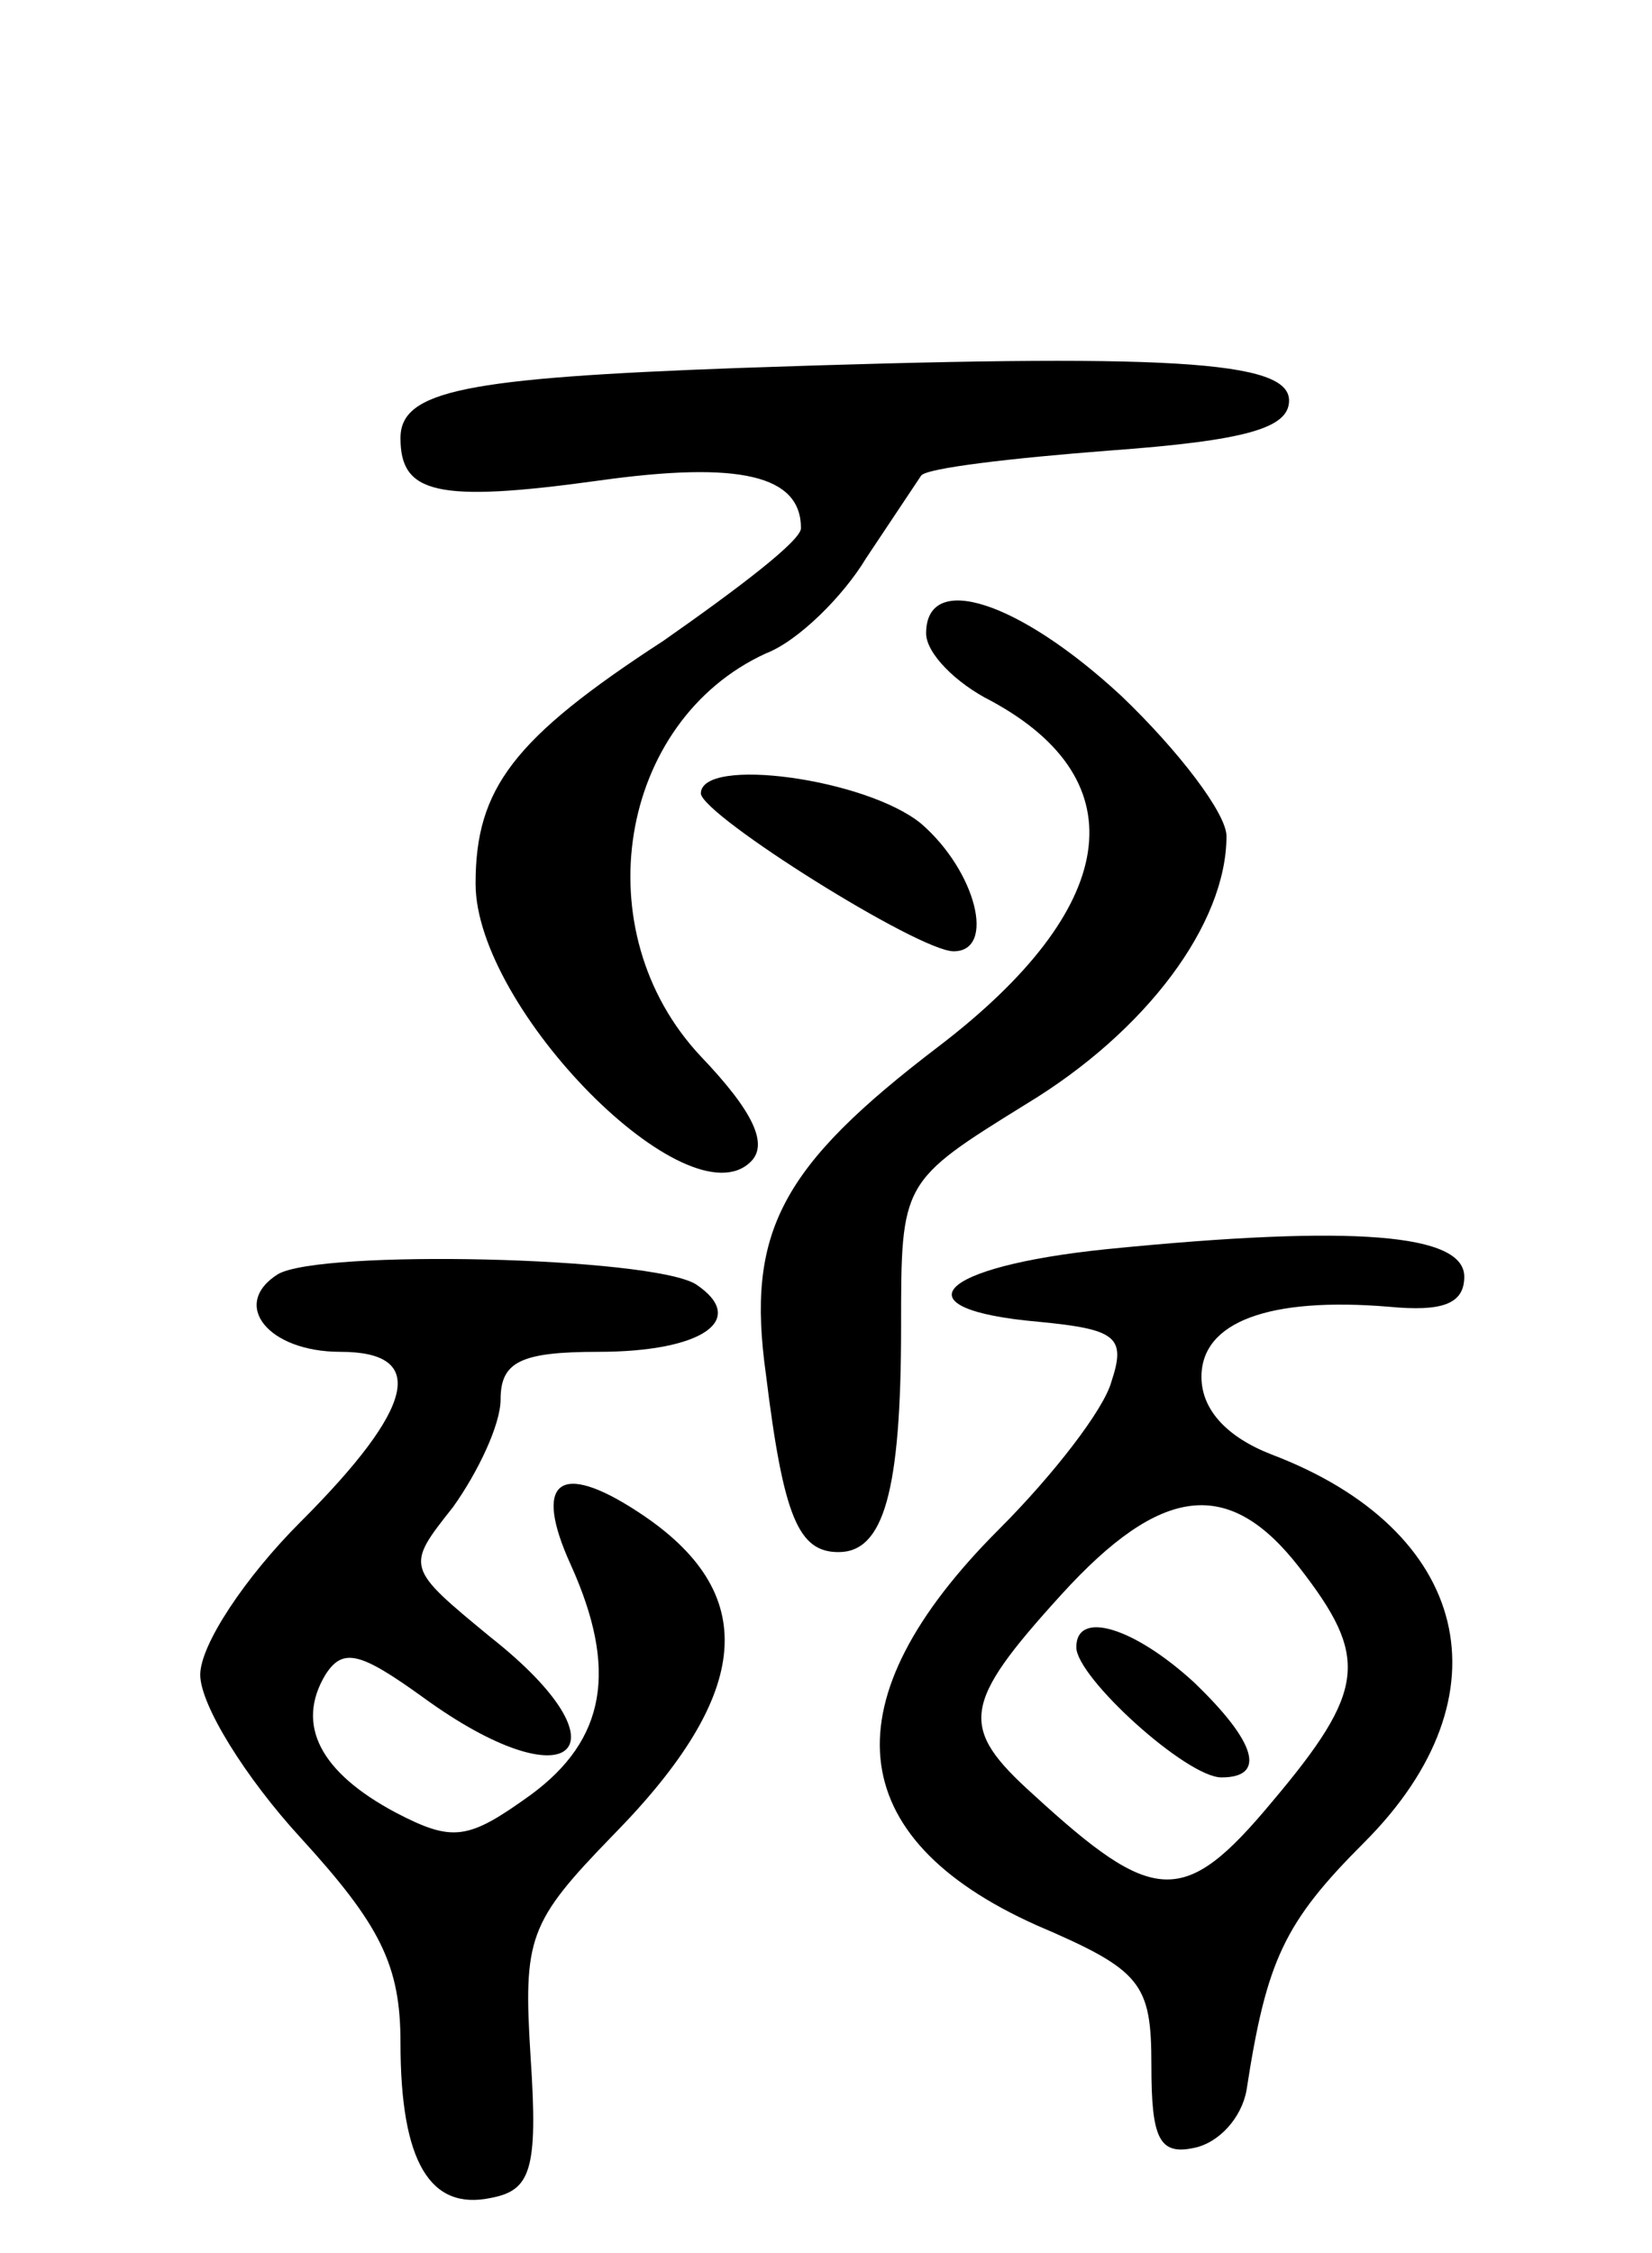<svg version="1.0" xmlns="http://www.w3.org/2000/svg"
 width="66pt" height="90pt" viewBox="0 0 66 90"
 preserveAspectRatio="xMidYMid meet">
<g transform="translate(0,90) scale(0.1,-0.1)"
fill="#000000" stroke="none">
<path d="M295 753 c-109 -4 -135 -9 -135 -28 0 -22 14 -26 79 -17 57 8 81 2
81 -19 0 -5 -25 -24 -55 -45 -60 -39 -75 -59 -75 -97 0 -50 85 -136 110 -111
7 7 1 20 -20 42 -47 50 -33 134 26 161 13 5 31 23 40 38 10 15 20 30 22 33 2
3 36 7 75 10 55 4 72 9 72 20 0 16 -47 19 -220 13z"/>
<path d="M370 647 c0 -8 12 -20 26 -27 59 -32 51 -83 -21 -138 -63 -48 -77
-74 -69 -131 7 -57 13 -71 29 -71 18 0 25 24 25 90 0 58 0 58 50 89 48 29 80
72 80 107 0 9 -19 34 -42 56 -41 38 -78 50 -78 25z"/>
<path d="M280 583 c1 -9 87 -63 101 -63 17 0 9 32 -13 51 -22 18 -88 27 -88
12z"/>
<path d="M442 401 c-68 -7 -84 -24 -27 -29 31 -3 35 -6 29 -24 -3 -11 -23 -37
-45 -59 -68 -68 -63 -123 15 -158 42 -18 46 -23 46 -56 0 -29 3 -36 17 -33 10
2 19 12 21 23 8 52 15 67 47 99 59 59 42 125 -37 155 -18 7 -28 18 -28 31 0
22 27 32 75 28 21 -2 30 1 30 12 0 17 -43 21 -143 11z m77 -127 c28 -36 27
-49 -11 -94 -35 -42 -47 -41 -95 3 -30 27 -29 36 11 80 40 44 67 47 95 11z"/>
<path d="M430 242 c0 -12 44 -52 58 -52 18 0 14 14 -11 38 -24 22 -47 29 -47
14z"/>
<path d="M111 391 c-19 -12 -4 -31 25 -31 35 0 30 -22 -16 -68 -22 -22 -40
-49 -40 -61 0 -12 18 -41 40 -65 32 -35 40 -51 40 -82 0 -48 12 -67 36 -62 16
3 19 11 16 56 -3 48 -1 54 33 89 56 57 59 97 10 129 -32 21 -42 12 -27 -21 19
-42 14 -70 -16 -92 -25 -18 -31 -19 -54 -7 -30 16 -40 35 -28 55 7 11 14 9 39
-9 59 -43 84 -21 27 24 -34 28 -34 28 -15 52 10 14 19 33 19 43 0 15 8 19 39
19 42 0 60 13 39 27 -18 11 -150 14 -167 4z"/>
</g>
</svg>
